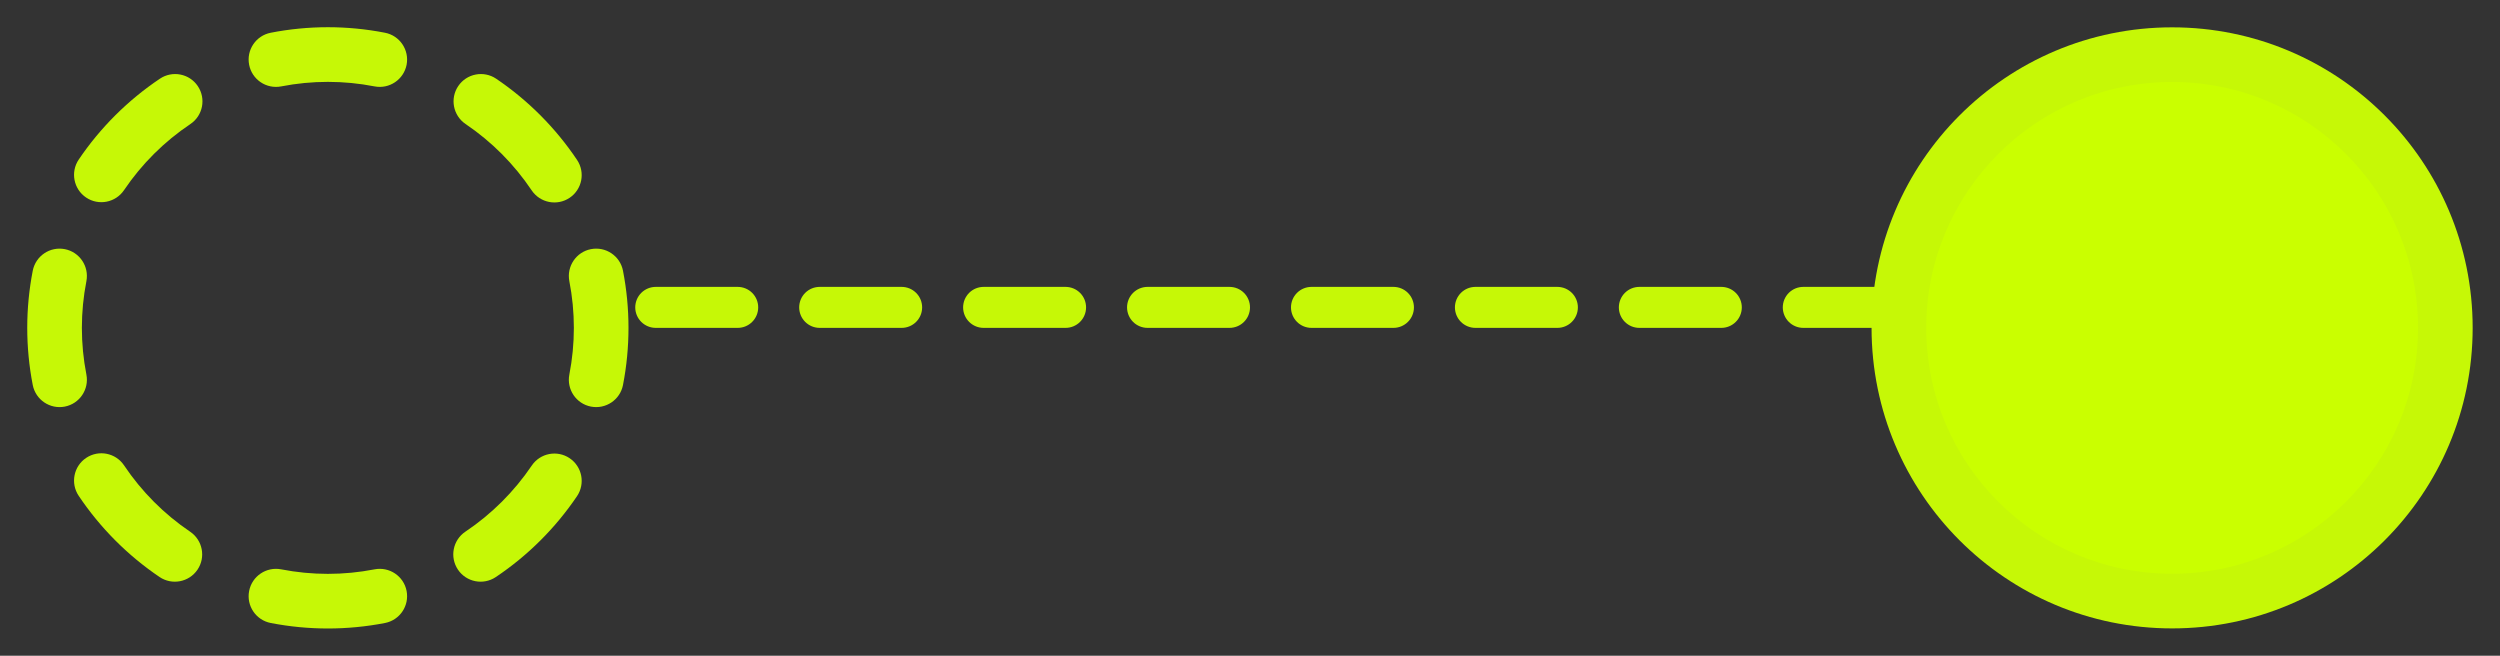 <svg width="61" height="16" viewBox="0 0 61 16" fill="none" xmlns="http://www.w3.org/2000/svg">
<rect x="0" y="0" width="61" height="16" fill="#333333" stroke="none"/>
<rect x="46" y="1" width="14" height="14" rx="7" fill="#CAFF00"/>
<g clip-path="url(#clip0_50_410)">
<path fill-rule="evenodd" clip-rule="evenodd" d="M53 2C49.686 2 47 4.686 47 8C47 11.314 49.686 14 53 14C56.313 14 59 11.314 59 8C59 4.686 56.313 2 53 2ZM45.666 8C45.666 3.95 48.95 0.667 53 0.667C57.05 0.667 60.333 3.95 60.333 8C60.333 12.05 57.05 15.333 53 15.333C48.95 15.333 45.666 12.05 45.666 8Z" fill="#C6F806"/>
</g>
<g clip-path="url(#clip1_50_410)">
<path fill-rule="evenodd" clip-rule="evenodd" d="M9.139 2.108C8.387 1.961 7.613 1.961 6.861 2.108C6.499 2.178 6.149 1.942 6.079 1.581C6.008 1.22 6.244 0.869 6.606 0.799C7.526 0.619 8.473 0.619 9.394 0.799C9.755 0.869 9.991 1.22 9.921 1.581C9.85 1.942 9.5 2.178 9.139 2.108Z" fill="#C6F806"/>
<path fill-rule="evenodd" clip-rule="evenodd" d="M11.181 2.1C11.387 1.795 11.802 1.715 12.107 1.921C12.886 2.448 13.556 3.121 14.08 3.902C14.285 4.208 14.204 4.622 13.898 4.827C13.592 5.032 13.178 4.95 12.973 4.645C12.544 4.006 11.997 3.456 11.36 3.026C11.055 2.819 10.975 2.405 11.181 2.1Z" fill="#C6F806"/>
<path fill-rule="evenodd" clip-rule="evenodd" d="M14.419 6.079C14.78 6.009 15.131 6.244 15.201 6.606C15.38 7.527 15.38 8.473 15.201 9.394C15.131 9.756 14.78 9.991 14.419 9.921C14.058 9.851 13.822 9.501 13.892 9.139C14.039 8.387 14.039 7.613 13.892 6.861C13.822 6.5 14.058 6.149 14.419 6.079Z" fill="#C6F806"/>
<path fill-rule="evenodd" clip-rule="evenodd" d="M13.9 11.181C14.205 11.387 14.285 11.802 14.079 12.107C13.552 12.886 12.88 13.556 12.098 14.08C11.792 14.285 11.378 14.204 11.173 13.898C10.968 13.592 11.05 13.178 11.355 12.973C11.994 12.545 12.544 11.997 12.975 11.36C13.181 11.055 13.595 10.975 13.9 11.181Z" fill="#C6F806"/>
<path fill-rule="evenodd" clip-rule="evenodd" d="M6.079 14.419C6.149 14.058 6.499 13.822 6.861 13.892C7.613 14.039 8.387 14.039 9.139 13.892C9.501 13.822 9.851 14.058 9.921 14.419C9.991 14.781 9.755 15.131 9.394 15.201C8.473 15.38 7.527 15.38 6.606 15.201C6.244 15.131 6.008 14.781 6.079 14.419Z" fill="#C6F806"/>
<path fill-rule="evenodd" clip-rule="evenodd" d="M2.102 11.173C2.408 10.968 2.822 11.05 3.027 11.355C3.455 11.994 4.003 12.544 4.64 12.974C4.945 13.181 5.025 13.595 4.819 13.9C4.613 14.205 4.198 14.285 3.893 14.079C3.114 13.552 2.444 12.879 1.92 12.098C1.715 11.792 1.796 11.378 2.102 11.173Z" fill="#C6F806"/>
<path fill-rule="evenodd" clip-rule="evenodd" d="M1.581 6.079C1.942 6.149 2.178 6.5 2.108 6.861C1.961 7.613 1.961 8.387 2.108 9.139C2.178 9.501 1.942 9.851 1.581 9.921C1.22 9.991 0.87 9.756 0.799 9.394C0.62 8.473 0.62 7.527 0.799 6.606C0.87 6.244 1.22 6.009 1.581 6.079Z" fill="#C6F806"/>
<path fill-rule="evenodd" clip-rule="evenodd" d="M4.827 2.102C5.032 2.408 4.951 2.822 4.645 3.027C4.006 3.455 3.456 4.003 3.026 4.64C2.819 4.945 2.405 5.025 2.1 4.819C1.795 4.613 1.715 4.198 1.921 3.893C2.448 3.114 3.121 2.444 3.902 1.92C4.208 1.715 4.622 1.796 4.827 2.102Z" fill="#C6F806"/>
</g>
<path d="M16 7.5H46" stroke="#C6F806" stroke-linecap="round" stroke-dasharray="2 2"/>
<defs>
<clipPath id="clip0_50_410">
<rect width="16" height="16" fill="white" transform="translate(45)"/>
</clipPath>
<clipPath id="clip1_50_410">
<rect width="16" height="16" fill="white"/>
</clipPath>
</defs>
</svg>
